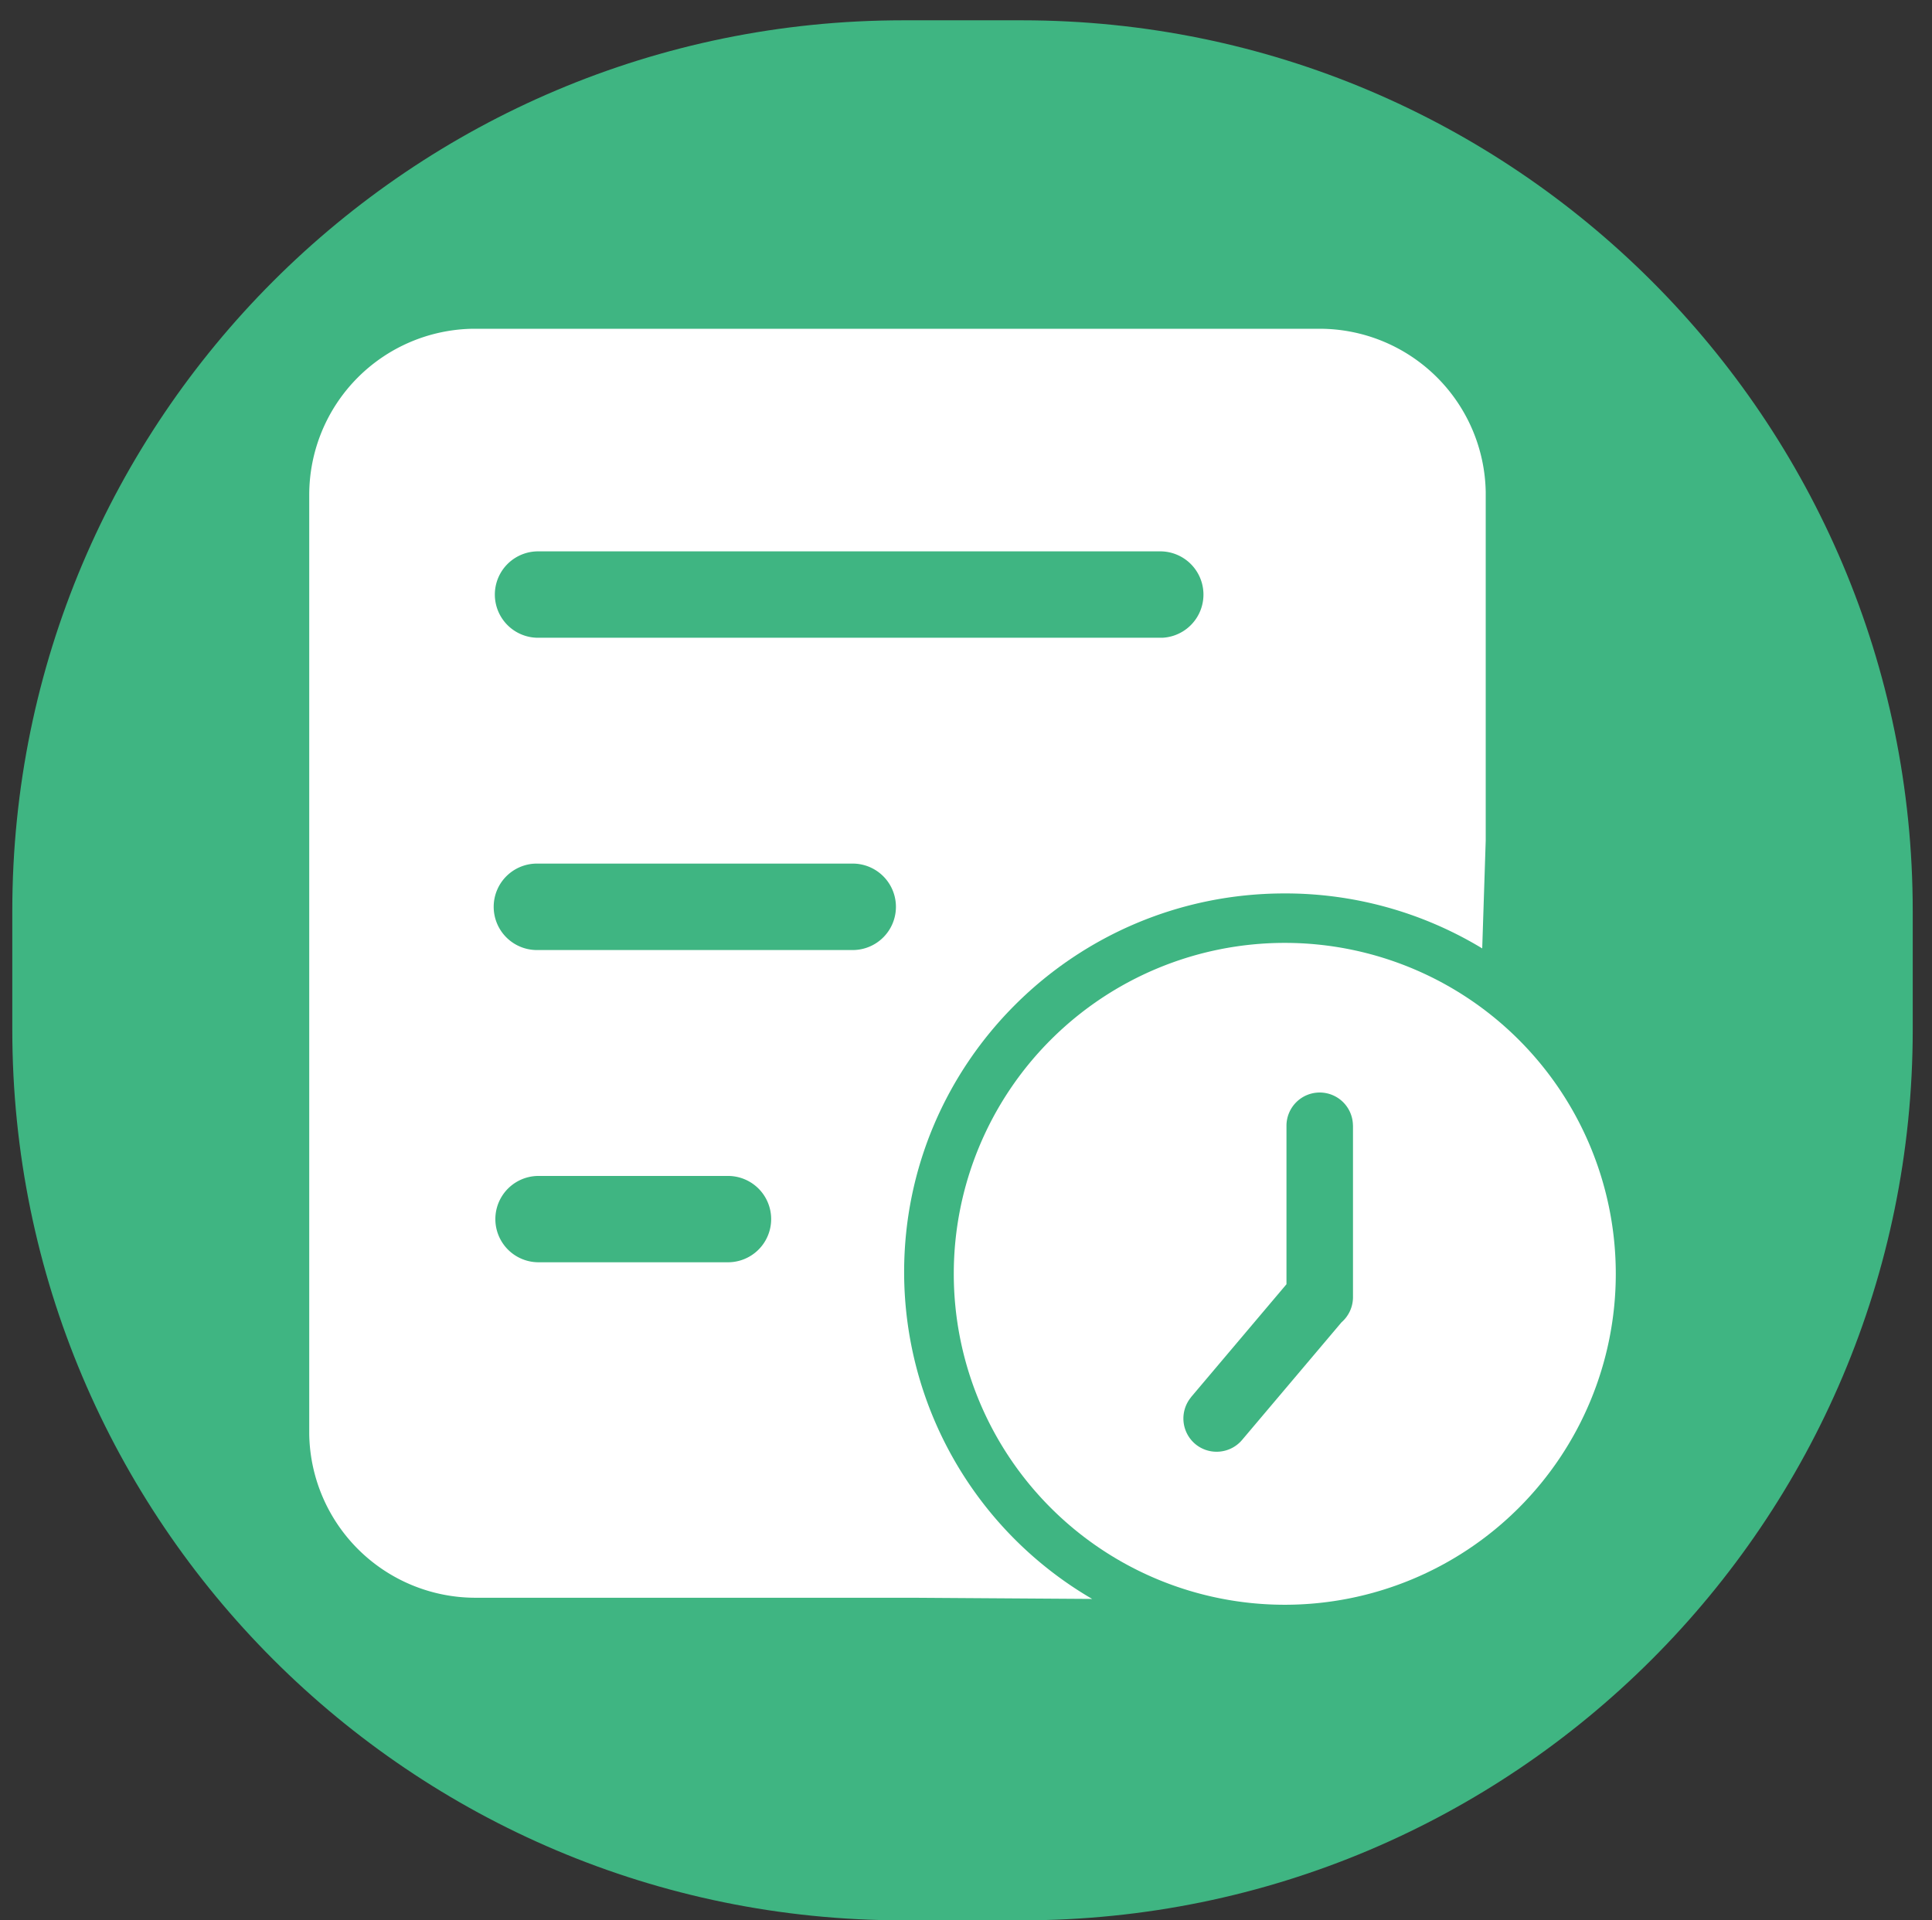 <?xml version="1.0" standalone="no"?><!DOCTYPE svg PUBLIC "-//W3C//DTD SVG 1.1//EN" "http://www.w3.org/Graphics/SVG/1.1/DTD/svg11.dtd"><svg t="1721884573653" class="icon" viewBox="0 0 1030 1024" version="1.1" xmlns="http://www.w3.org/2000/svg" p-id="5495" xmlns:xlink="http://www.w3.org/1999/xlink" width="201.172" height="200"><rect x="0" y="0" width="1030" height="1024" fill="#333333" stroke="none"/><path d="M1019.726 549.076c0 262.285-212.671 474.924-474.924 474.924h-63.323c-262.285 0-474.924-212.639-474.924-474.924v-63.323c0-262.285 212.639-474.924 474.924-474.924h63.323c262.253 0 474.924 212.639 474.924 474.924v63.323z" fill="#3FB582" p-id="5496"></path><path d="M703.489 175.31a88.589 88.589 0 0 1 88.589 87.101v185.759l-1.868 57.561a202.539 202.539 0 0 0-105.338-29.319c-112.05 0-202.856 90.426-202.856 201.938a201.779 201.779 0 0 0 100.241 174.266l-95.301-0.633H253.451a88.653 88.653 0 0 1-88.589-87.133V263.868a88.589 88.589 0 0 1 87.133-88.558h451.495z m-315.381 451.748h-101.001a23.018 23.018 0 1 0 0 46.036h101.001a22.986 22.986 0 1 0 0-46.036z m67.344-166.54H287.108a23.05 23.05 0 1 0 0 46.068h168.345a23.05 23.05 0 0 0 0-46.068z m163.596-166.508H286.569a23.018 23.018 0 0 0 0.57 46.068h332.51a23.05 23.05 0 0 0-0.602-46.068z" fill="#FFFFFF" p-id="5497"></path><path d="M684.999 502.786a176.45 176.45 0 1 1-0.095 352.932 176.45 176.45 0 0 1 0.095-352.932z m18.585 79.787a17.731 17.731 0 0 0-17.731 17.762v84.473l-50.785 60.094-0.317 0.443a17.794 17.794 0 0 0 2.406 24.601c7.472 6.301 18.68 5.382 25.013-2.09l53.033-62.753a17.794 17.794 0 0 0 6.111-13.425v-91.344l-0.032-0.507a17.731 17.731 0 0 0-17.699-17.256z" fill="#FFFFFF" p-id="5498"></path></svg>